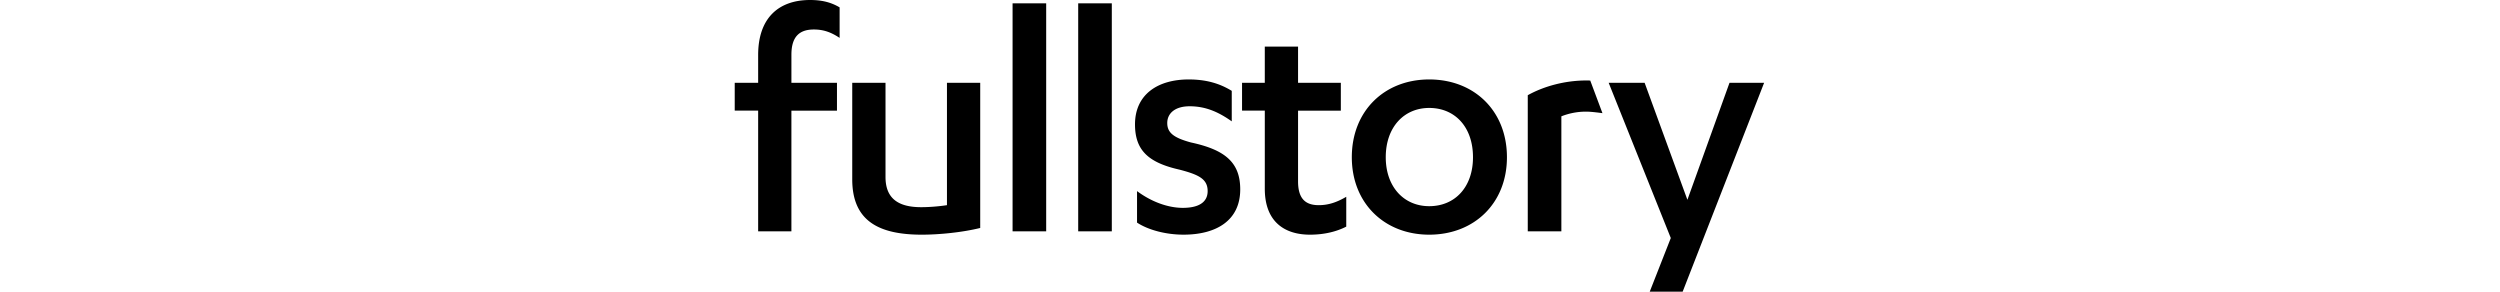 <svg width="300px" height="35px" viewBox="0 0 106 30" fill="none" xmlns="http://www.w3.org/2000/svg" aria-label="FullStory Logo" role="img"><path fill-rule="evenodd" clip-rule="evenodd" d="M5.83 11.38h4.687V8.516H5.831V5.621c0-1.862.838-2.587 2.304-2.587 1.048 0 1.816.31 2.654.863V.759C9.916.24 8.973 0 7.751 0 4.504 0 2.41 1.862 2.41 5.655v2.862H0v2.862h2.41v12.414h3.42V11.38zm19.42-2.863h-3.42v12.586c-.908.138-1.886.207-2.654.207-2.27 0-3.666-.827-3.666-3.103v-9.69h-3.422v9.931c0 4.276 2.723 5.69 7.158 5.69 1.815 0 4.19-.241 6.005-.69V8.518zM32.036.345h-3.457v23.448h3.457V.345zm6.75 0h-3.457v23.448h3.457V.345zm2.595 22.552c1.153.758 2.968 1.24 4.784 1.24 3.352 0 5.83-1.447 5.83-4.654 0-2.759-1.535-4.07-5.062-4.828-1.78-.483-2.444-1-2.444-2s.803-1.724 2.304-1.724c1.641 0 2.968.586 4.33 1.552V9.345c-1.292-.793-2.689-1.173-4.434-1.173-3.143 0-5.517 1.518-5.517 4.621 0 2.655 1.362 3.931 4.574 4.655 1.99.517 2.898.966 2.898 2.207 0 1.207-1.013 1.724-2.549 1.724-1.571 0-3.282-.655-4.714-1.724v3.242zm10.801-11.518h2.34v8.035c0 3.483 2.13 4.724 4.643 4.724 1.467 0 2.724-.31 3.736-.828v-3.069c-.943.552-1.816.862-2.828.862-1.327 0-2.13-.62-2.13-2.448V11.38h4.4V8.517h-4.4V4.793h-3.422v3.724h-2.339v2.862zm11.29 4.793c0 4.725 3.351 7.966 7.96 7.966 4.644 0 7.996-3.241 7.996-7.966 0-4.758-3.352-8-7.996-8-4.609 0-7.96 3.242-7.96 8zm12.464 0c0 3.07-1.85 5.035-4.504 5.035-2.584 0-4.469-1.966-4.469-5.035 0-3.103 1.885-5.069 4.47-5.069 2.653 0 4.503 1.966 4.503 5.07zm9.09-4.207a6.886 6.886 0 012.584-.482c.559 0 1.643.158 1.643.158l-1.256-3.357s-.214-.008-.387-.008c-2.2 0-4.365.586-6.04 1.517v14h3.456V11.966zm8.566-3.448h-3.701l6.39 15.966L94.115 30h3.387l8.379-21.483h-3.561l-4.33 12.035-4.399-12.035z" fill="#000"></path></svg>